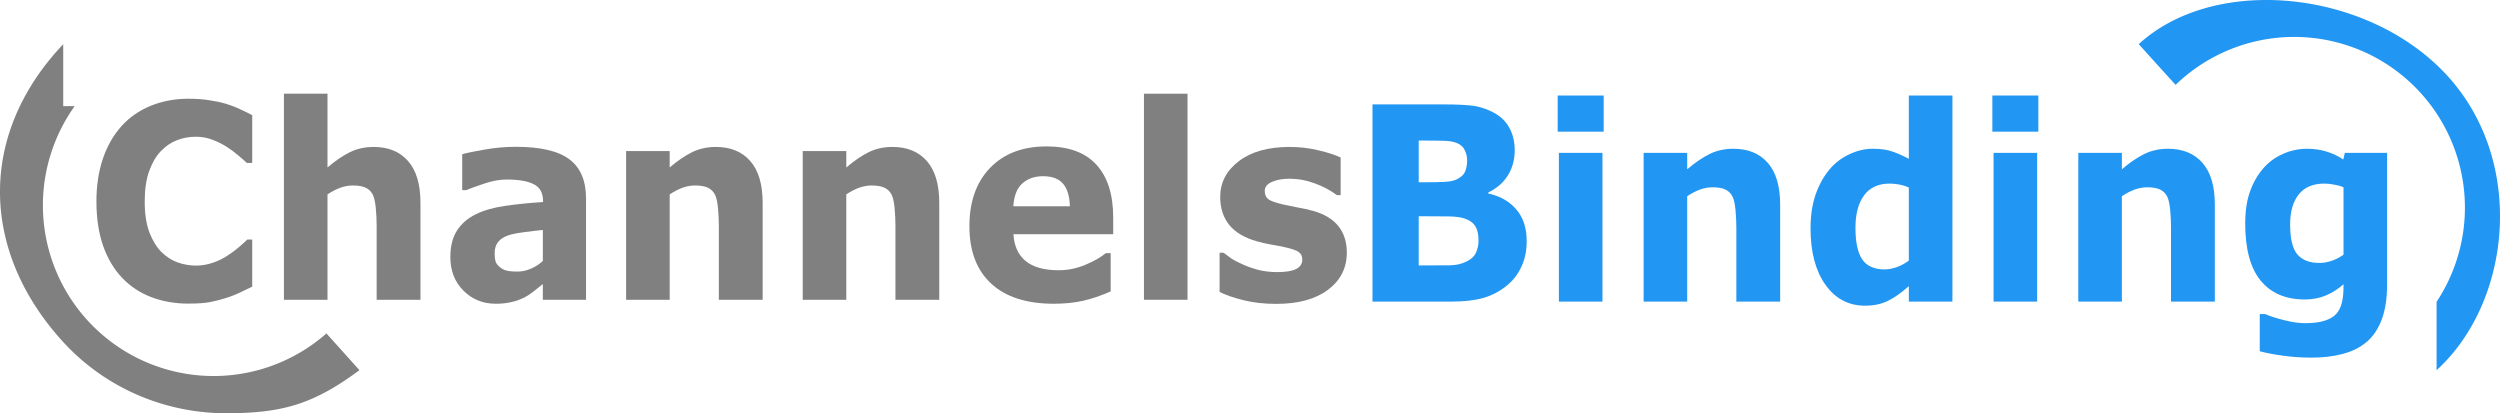 <?xml version="1.0" encoding="UTF-8" standalone="no"?>
<svg
   xmlns:dc="http://purl.org/dc/elements/1.1/"
   xmlns:cc="http://creativecommons.org/ns#"
   xmlns:rdf="http://www.w3.org/1999/02/22-rdf-syntax-ns#"
   xmlns:svg="http://www.w3.org/2000/svg"
   xmlns="http://www.w3.org/2000/svg"
   xmlns:sodipodi="http://sodipodi.sourceforge.net/DTD/sodipodi-0.dtd"
   xmlns:inkscape="http://www.inkscape.org/namespaces/inkscape"
   id="svg"
   version="1.1"
   width="2706.012"
   height="447.367"
   viewBox="0 0 2706.012 447.367"
   sodipodi:docname="Brand.svg"
   inkscape:version="1.0.1 (3bc2e813f5, 2020-09-07)">
  <defs
     id="defs11" />
  <sodipodi:namedview
     pagecolor="#ffffff"
     bordercolor="#666666"
     borderopacity="1"
     objecttolerance="10"
     gridtolerance="10"
     guidetolerance="10"
     inkscape:pageopacity="0"
     inkscape:pageshadow="2"
     inkscape:window-width="1147"
     inkscape:window-height="779"
     id="namedview9"
     showgrid="false"
     inkscape:zoom="0.14063953"
     inkscape:cx="989.33512"
     inkscape:cy="-395.88188"
     inkscape:window-x="33"
     inkscape:window-y="211"
     inkscape:window-maximized="0"
     inkscape:current-layer="text924"
     inkscape:document-rotation="0" />
  <path
     id="path10"
     style="fill:#808080;fill-opacity:1;fill-rule:evenodd;stroke-width:1.172"
     d="m 68.432,47.855 c -92.45,97.469 -89.736,223.539 -0.887,321.391 47.759,52.597 114.172,78.901 180.998,78.104 57.562,-0.687 90.425,-9.621 140.545,-46.668 0,0 -14.934,-16.647 -35.75,-39.795 A 184.771,184.771 0 0 1 231.214,406.999 184.771,184.771 0 0 1 46.442,222.228 184.771,184.771 0 0 1 80.815,114.892 h -12.383 z" />
  <path
     id="path10-6"
     style="fill:#2196f3;fill-opacity:1;fill-rule:evenodd;stroke-width:1.166"
     d="M 2452.175,0.001 C 2399.823,0.17 2349.964,15.685 2314.979,47.779 c 13.297,14.748 26.604,29.44 39.9,44.086 a 184.771,184.771 0 0 1 128.387,-51.893 184.771,184.771 0 0 1 184.772,184.771 184.771,184.771 0 0 1 -30.666,101.939 v 73.998 c 80.725,-73.429 97.025,-224.681 12.215,-318.084 C 2600.339,28.36 2523.915,-0.229 2452.175,0.001 Z" />
  <g
     aria-label="Channels"
     transform="scale(0.956,1.046)"
     id="text924"
     style="font-size:280.68px;line-height:1.25;font-family:sans-serif;letter-spacing:0px;fill:#808080;fill-opacity:1;stroke-width:7.017">
    <path
       d="m 213.327,314.183 q -22.75,0 -42.075,-6.715 -19.187,-6.715 -33.029,-20.009 -13.842,-13.294 -21.517,-33.166 -7.538,-19.872 -7.538,-45.912 0,-24.258 7.264,-43.993 7.264,-19.735 21.106,-33.852 13.294,-13.568 32.892,-20.969 19.735,-7.401 43.034,-7.401 12.883,0 23.162,1.508 10.416,1.371 19.187,3.7 9.182,2.604 16.583,5.893 7.538,3.152 13.157,5.893 v 49.475 h -6.03 q -3.837,-3.289 -9.731,-7.812 -5.756,-4.523 -13.157,-8.908 -7.538,-4.386 -16.309,-7.401 -8.771,-3.015 -18.776,-3.015 -11.101,0 -21.106,3.563 -10.005,3.426 -18.502,11.512 -8.086,7.812 -13.157,20.695 -4.934,12.883 -4.934,31.248 0,19.187 5.345,32.07 5.482,12.883 13.705,20.284 8.36,7.538 18.639,10.827 10.279,3.152 20.284,3.152 9.594,0 18.913,-2.878 9.457,-2.878 17.405,-7.812 6.715,-3.974 12.472,-8.497 5.756,-4.523 9.457,-7.812 h 5.482 v 48.79 q -7.675,3.426 -14.664,6.441 -6.99,3.015 -14.664,5.208 -10.005,2.878 -18.776,4.386 -8.771,1.508 -24.121,1.508 z"
       style="font-style:normal;font-variant:normal;font-weight:bold;font-stretch:normal;font-family:sans-serif;-inkscape-font-specification:'sans-serif Bold';word-spacing:0px;fill:#808080;fill-opacity:1;stroke-width:7.017"
       id="path850" />
    <path
       d="m 476.054,310.208 h -49.612 v -76.337 q 0,-9.319 -0.959,-18.502 -0.959,-9.319 -3.289,-13.705 -2.741,-5.071 -8.086,-7.401 -5.208,-2.33 -14.664,-2.33 -6.715,0 -13.705,2.193 -6.853,2.193 -14.939,6.99 V 310.208 H 321.46 V 96.957 h 49.338 v 76.337 q 13.157,-10.279 25.217,-15.761 12.198,-5.482 26.999,-5.482 24.943,0 38.922,14.527 14.116,14.527 14.116,43.445 z"
       style="font-style:normal;font-variant:normal;font-weight:bold;font-stretch:normal;font-family:sans-serif;-inkscape-font-specification:'sans-serif Bold';word-spacing:0px;fill:#808080;fill-opacity:1;stroke-width:7.017"
       id="path852" />
    <path
       d="m 614.612,270.052 v -32.07 q -10.005,0.822 -21.654,2.33 -11.649,1.371 -17.68,3.289 -7.401,2.33 -11.375,6.853 -3.837,4.386 -3.837,11.649 0,4.797 0.822,7.812 0.822,3.015 4.112,5.756 3.152,2.741 7.538,4.112 4.386,1.233 13.705,1.233 7.401,0 14.939,-3.015 7.675,-3.015 13.431,-7.949 z m 0,23.847 q -3.974,3.015 -9.868,7.264 -5.893,4.249 -11.101,6.715 -7.264,3.289 -15.076,4.797 -7.812,1.645 -17.131,1.645 -21.928,0 -36.73,-13.568 -14.801,-13.568 -14.801,-34.674 0,-16.857 7.538,-27.547 7.538,-10.69 21.38,-16.857 13.705,-6.167 33.989,-8.771 20.284,-2.604 42.075,-3.837 v -0.822 q 0,-12.746 -10.416,-17.543 -10.416,-4.934 -30.699,-4.934 -12.198,0 -26.04,4.386 -13.842,4.249 -19.872,6.578 h -4.523 v -37.141 q 7.812,-2.056 25.354,-4.797 17.68,-2.878 35.359,-2.878 42.075,0 60.713,13.02 18.776,12.883 18.776,40.567 v 104.707 h -48.927 z"
       style="font-style:normal;font-variant:normal;font-weight:bold;font-stretch:normal;font-family:sans-serif;-inkscape-font-specification:'sans-serif Bold';word-spacing:0px;fill:#808080;fill-opacity:1;stroke-width:7.017"
       id="path854" />
    <path
       d="m 863.496,310.208 h -49.612 v -76.337 q 0,-9.319 -0.959,-18.502 -0.959,-9.319 -3.289,-13.705 -2.741,-5.071 -8.086,-7.401 -5.208,-2.33 -14.664,-2.33 -6.715,0 -13.705,2.193 -6.853,2.193 -14.939,6.99 V 310.208 H 708.903 V 156.3 h 49.338 v 16.994 q 13.157,-10.279 25.217,-15.761 12.198,-5.482 26.999,-5.482 24.943,0 38.922,14.527 14.116,14.527 14.116,43.445 z"
       style="font-style:normal;font-variant:normal;font-weight:bold;font-stretch:normal;font-family:sans-serif;-inkscape-font-specification:'sans-serif Bold';word-spacing:0px;fill:#808080;fill-opacity:1;stroke-width:7.017"
       id="path856" />
    <path
       d="m 1063.453,310.208 h -49.612 v -76.337 q 0,-9.319 -0.959,-18.502 -0.959,-9.319 -3.289,-13.705 -2.741,-5.071 -8.086,-7.401 -5.208,-2.33 -14.664,-2.33 -6.715,0 -13.705,2.193 -6.853,2.193 -14.939,6.99 V 310.208 H 908.86 V 156.3 h 49.338 v 16.994 q 13.157,-10.279 25.217,-15.761 12.198,-5.482 26.999,-5.482 24.943,0 38.922,14.527 14.116,14.527 14.116,43.445 z"
       style="font-style:normal;font-variant:normal;font-weight:bold;font-stretch:normal;font-family:sans-serif;-inkscape-font-specification:'sans-serif Bold';word-spacing:0px;fill:#808080;fill-opacity:1;stroke-width:7.017"
       id="path858" />
    <path
       d="m 1260.395,242.368 h -112.93 q 1.096,18.091 13.705,27.684 12.746,9.594 37.415,9.594 15.624,0 30.288,-5.619 14.664,-5.619 23.162,-12.06 h 5.482 v 39.608 q -16.72,6.715 -31.522,9.731 -14.802,3.015 -32.755,3.015 -46.323,0 -70.992,-20.832 -24.669,-20.832 -24.669,-59.343 0,-38.1 23.299,-60.302 23.436,-22.339 64.14,-22.339 37.552,0 56.465,19.05 18.913,18.913 18.913,54.546 z m -49.064,-28.918 q -0.411,-15.487 -7.675,-23.299 -7.264,-7.812 -22.613,-7.812 -14.253,0 -23.436,7.401 -9.182,7.401 -10.279,23.71 z"
       style="font-style:normal;font-variant:normal;font-weight:bold;font-stretch:normal;font-family:sans-serif;-inkscape-font-specification:'sans-serif Bold';word-spacing:0px;fill:#808080;fill-opacity:1;stroke-width:7.017"
       id="path860" />
    <path
       d="m 1344.544,310.208 h -49.338 V 96.957 h 49.338 z"
       style="font-style:normal;font-variant:normal;font-weight:bold;font-stretch:normal;font-family:sans-serif;-inkscape-font-specification:'sans-serif Bold';word-spacing:0px;fill:#808080;fill-opacity:1;stroke-width:7.017"
       id="path862" />
    <path
       d="m 1524.903,261.418 q 0,23.847 -21.38,38.511 -21.38,14.527 -58.521,14.527 -20.558,0 -37.278,-3.837 -16.72,-3.837 -26.862,-8.497 v -40.567 h 4.523 q 3.7,2.604 8.497,5.756 4.934,3.015 13.842,6.578 7.675,3.152 17.405,5.482 9.731,2.193 20.832,2.193 14.527,0 21.517,-3.152 6.99,-3.289 6.99,-9.594 0,-5.619 -4.112,-8.086 -4.112,-2.604 -15.624,-4.934 -5.482,-1.233 -14.938,-2.604 -9.319,-1.508 -16.994,-3.563 -20.969,-5.482 -31.11,-16.994 -10.142,-11.649 -10.142,-28.918 0,-22.202 20.969,-36.867 21.106,-14.801 57.561,-14.801 17.268,0 33.029,3.563 15.898,3.426 24.806,7.401 v 38.922 h -4.248 q -10.964,-7.538 -25.08,-12.198 -13.979,-4.797 -28.369,-4.797 -11.924,0 -20.146,3.289 -8.086,3.289 -8.086,9.319 0,5.482 3.7,8.36 3.7,2.878 17.405,5.756 7.538,1.508 16.172,3.015 8.771,1.371 17.543,3.563 19.461,5.071 28.781,16.035 9.319,10.827 9.319,27.136 z"
       style="font-style:normal;font-variant:normal;font-weight:bold;font-stretch:normal;font-family:sans-serif;-inkscape-font-specification:'sans-serif Bold';word-spacing:0px;fill:#808080;fill-opacity:1;stroke-width:7.017"
       id="path864" />
  </g>
  <g
     aria-label="Binding"
     transform="scale(0.956,1.046)"
     id="text924-2"
     style="font-size:280.681px;line-height:1.25;font-family:sans-serif;letter-spacing:0px;fill:#2196f3;fill-opacity:1;stroke-width:7.017">
    <path
       d="m 1728.557,249.596 q 0,14.802 -6.03,26.451 -5.893,11.649 -16.309,19.324 -12.06,9.045 -26.588,12.883 -14.39,3.837 -36.593,3.837 h -89.083 V 108.022 h 79.216 q 24.669,0 36.044,1.645 11.512,1.645 22.75,7.264 11.649,5.893 17.268,15.898 5.756,9.868 5.756,22.613 0,14.802 -7.812,26.177 -7.812,11.238 -22.065,17.543 v 1.096 q 20.009,3.974 31.659,16.446 11.787,12.472 11.787,32.892 z m -67.429,-83.875 q 0,-5.071 -2.604,-10.142 -2.467,-5.071 -8.908,-7.538 -5.756,-2.193 -14.39,-2.33 -8.497,-0.274 -23.984,-0.274 h -4.934 v 43.171 h 8.223 q 12.472,0 21.243,-0.411 8.771,-0.411 13.842,-2.741 7.127,-3.152 9.319,-8.086 2.193,-5.071 2.193,-11.649 z m 12.883,83.053 q 0,-9.731 -3.837,-14.939 -3.7,-5.345 -12.746,-7.949 -6.167,-1.782 -16.994,-1.919 -10.827,-0.137 -22.613,-0.137 h -11.512 v 50.846 h 3.837 q 22.202,0 31.796,-0.137 9.594,-0.137 17.68,-3.563 8.223,-3.426 11.238,-9.045 3.152,-5.756 3.152,-13.157 z"
       style="font-style:normal;font-variant:normal;font-weight:bold;font-stretch:normal;font-family:sans-serif;-inkscape-font-specification:'sans-serif Bold';fill:#2196f3;fill-opacity:1;stroke-width:7.017"
       id="path835" />
    <path
       d="m 1814.351,312.092 h -49.339 V 158.183 h 49.339 z m 1.371,-175.837 h -52.08 V 98.84 h 52.08 z"
       style="font-style:normal;font-variant:normal;font-weight:bold;font-stretch:normal;font-family:sans-serif;-inkscape-font-specification:'sans-serif Bold';fill:#2196f3;fill-opacity:1;stroke-width:7.017"
       id="path837" />
    <path
       d="m 2015.542,312.092 h -49.612 v -76.338 q 0,-9.319 -0.959,-18.502 -0.959,-9.319 -3.289,-13.705 -2.741,-5.071 -8.086,-7.401 -5.208,-2.33 -14.664,-2.33 -6.716,0 -13.705,2.193 -6.853,2.193 -14.939,6.99 v 109.093 h -49.338 V 158.183 h 49.338 v 16.994 q 13.157,-10.279 25.218,-15.761 12.197,-5.482 26.999,-5.482 24.943,0 38.922,14.527 14.116,14.527 14.116,43.445 z"
       style="font-style:normal;font-variant:normal;font-weight:bold;font-stretch:normal;font-family:sans-serif;-inkscape-font-specification:'sans-serif Bold';fill:#2196f3;fill-opacity:1;stroke-width:7.017"
       id="path839" />
    <path
       d="m 2210.566,312.092 h -49.339 v -16.035 q -12.746,10.416 -23.847,15.35 -11.101,4.934 -25.629,4.934 -28.096,0 -44.953,-21.654 -16.857,-21.654 -16.857,-58.384 0,-19.598 5.619,-34.674 5.756,-15.213 15.624,-26.04 9.319,-10.279 22.613,-15.898 13.294,-5.756 26.588,-5.756 13.842,0 22.613,3.015 8.908,2.878 18.228,7.401 V 98.84 h 49.339 z m -49.339,-42.486 v -75.515 q -5.208,-2.193 -10.964,-3.152 -5.756,-0.959 -10.553,-0.959 -19.461,0 -29.192,12.198 -9.731,12.061 -9.731,33.578 0,22.613 7.812,32.892 7.812,10.142 25.08,10.142 6.715,0 14.253,-2.467 7.538,-2.604 13.294,-6.716 z"
       style="font-style:normal;font-variant:normal;font-weight:bold;font-stretch:normal;font-family:sans-serif;-inkscape-font-specification:'sans-serif Bold';fill:#2196f3;fill-opacity:1;stroke-width:7.017"
       id="path841" />
    <path
       d="m 2306.502,312.092 h -49.339 V 158.183 h 49.339 z m 1.371,-175.837 H 2255.793 V 98.84 h 52.08 z"
       style="font-style:normal;font-variant:normal;font-weight:bold;font-stretch:normal;font-family:sans-serif;-inkscape-font-specification:'sans-serif Bold';fill:#2196f3;fill-opacity:1;stroke-width:7.017"
       id="path843" />
    <path
       d="m 2507.693,312.092 h -49.613 v -76.338 q 0,-9.319 -0.959,-18.502 -0.959,-9.319 -3.289,-13.705 -2.741,-5.071 -8.086,-7.401 -5.208,-2.33 -14.665,-2.33 -6.715,0 -13.705,2.193 -6.853,2.193 -14.939,6.99 v 109.093 h -49.338 V 158.183 h 49.338 v 16.994 q 13.157,-10.279 25.218,-15.761 12.197,-5.482 26.999,-5.482 24.943,0 38.922,14.527 14.116,14.527 14.116,43.445 z"
       style="font-style:normal;font-variant:normal;font-weight:bold;font-stretch:normal;font-family:sans-serif;-inkscape-font-specification:'sans-serif Bold';fill:#2196f3;fill-opacity:1;stroke-width:7.017"
       id="path845" />
    <path
       d="m 2702.717,294.412 q 0,21.654 -6.167,36.456 -6.167,14.802 -17.268,23.162 -11.101,8.497 -26.862,12.198 -15.624,3.837 -35.359,3.837 -16.035,0 -31.659,-1.919 -15.487,-1.919 -26.862,-4.66 v -38.511 h 6.03 q 9.045,3.563 22.065,6.441 13.02,3.015 23.299,3.015 13.705,0 22.202,-2.604 8.634,-2.467 13.157,-7.127 4.249,-4.386 6.167,-11.238 1.919,-6.853 1.919,-16.446 v -2.878 q -8.908,7.264 -19.735,11.512 -10.827,4.249 -24.121,4.249 -32.344,0 -49.887,-19.461 -17.543,-19.461 -17.543,-59.206 0,-19.05 5.345,-32.892 5.345,-13.842 15.076,-24.121 9.045,-9.594 22.202,-14.939 13.294,-5.345 27.136,-5.345 12.472,0 22.613,3.015 10.279,2.878 18.639,8.086 l 1.782,-6.853 h 47.831 z m -49.339,-30.837 v -69.759 q -4.249,-1.782 -10.416,-2.741 -6.167,-1.096 -11.101,-1.096 -19.461,0 -29.192,11.238 -9.731,11.101 -9.731,31.111 0,22.202 8.223,30.974 8.36,8.771 24.669,8.771 7.401,0 14.527,-2.33 7.127,-2.33 13.02,-6.167 z"
       style="font-style:normal;font-variant:normal;font-weight:bold;font-stretch:normal;font-family:sans-serif;-inkscape-font-specification:'sans-serif Bold';fill:#2196f3;fill-opacity:1;stroke-width:7.017"
       id="path847" />
  </g>
</svg>
